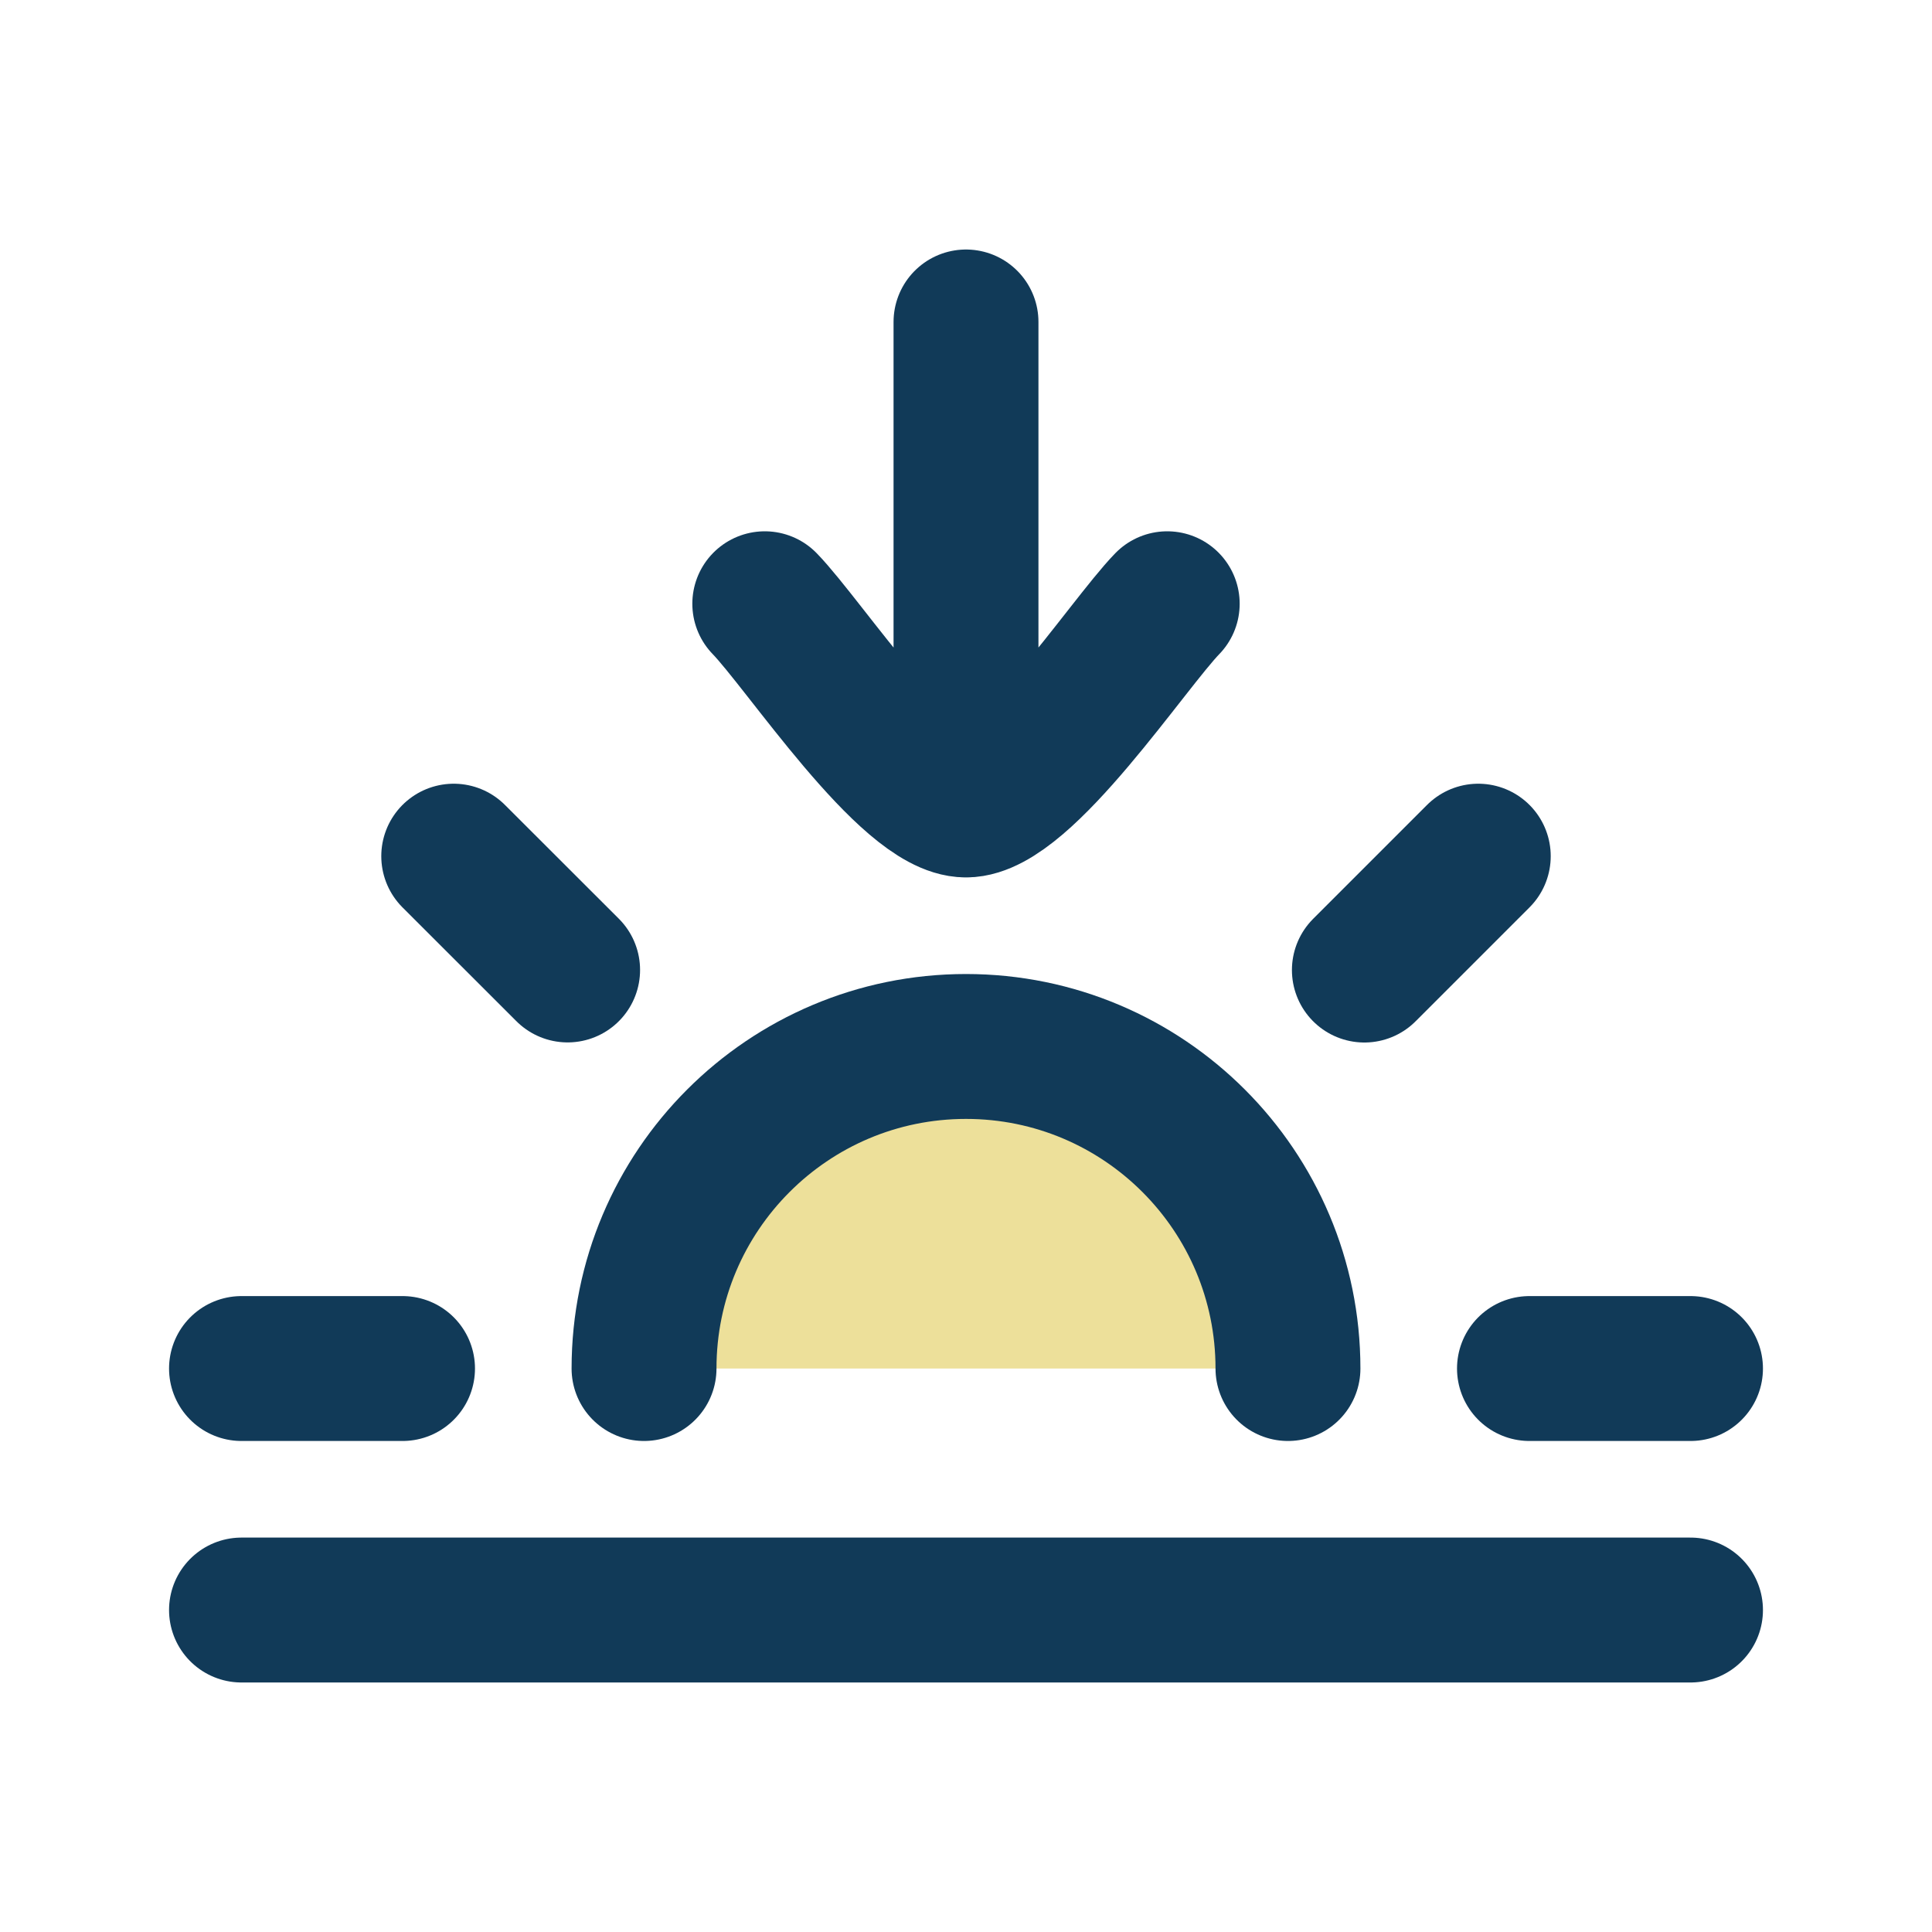 <svg width="20" height="20" viewBox="0 0 20 20" fill="none" xmlns="http://www.w3.org/2000/svg">
<path d="M7.917 6.25C8.326 6.671 9.416 8.333 10 8.333M10 8.333C10.584 8.333 11.674 6.671 12.083 6.25M10 8.333V3.333" stroke="#113A58" stroke-width="1.5" stroke-linecap="round" stroke-linejoin="round"/>
<path d="M15.303 8.863L14.124 10.042" stroke="#113A58" stroke-width="1.5" stroke-linecap="round"/>
<path d="M2.5 14.167H4.167" stroke="#113A58" stroke-width="1.5" stroke-linecap="round"/>
<path d="M4.697 8.863L5.876 10.041" stroke="#113A58" stroke-width="1.5" stroke-linecap="round"/>
<path d="M17.5 14.167H15.833" stroke="#113A58" stroke-width="1.5" stroke-linecap="round"/>
<path d="M17.5 16.667H2.5" stroke="#113A58" stroke-width="1.5" stroke-linecap="round"/>
<path d="M13.333 14.167C13.333 12.326 11.841 10.833 10 10.833C8.159 10.833 6.667 12.326 6.667 14.167" fill="#EDE09A"/>
<path d="M13.333 14.167C13.333 12.326 11.841 10.833 10 10.833C8.159 10.833 6.667 12.326 6.667 14.167" stroke="#113A58" stroke-width="1.5" stroke-linecap="round"/>
</svg>

